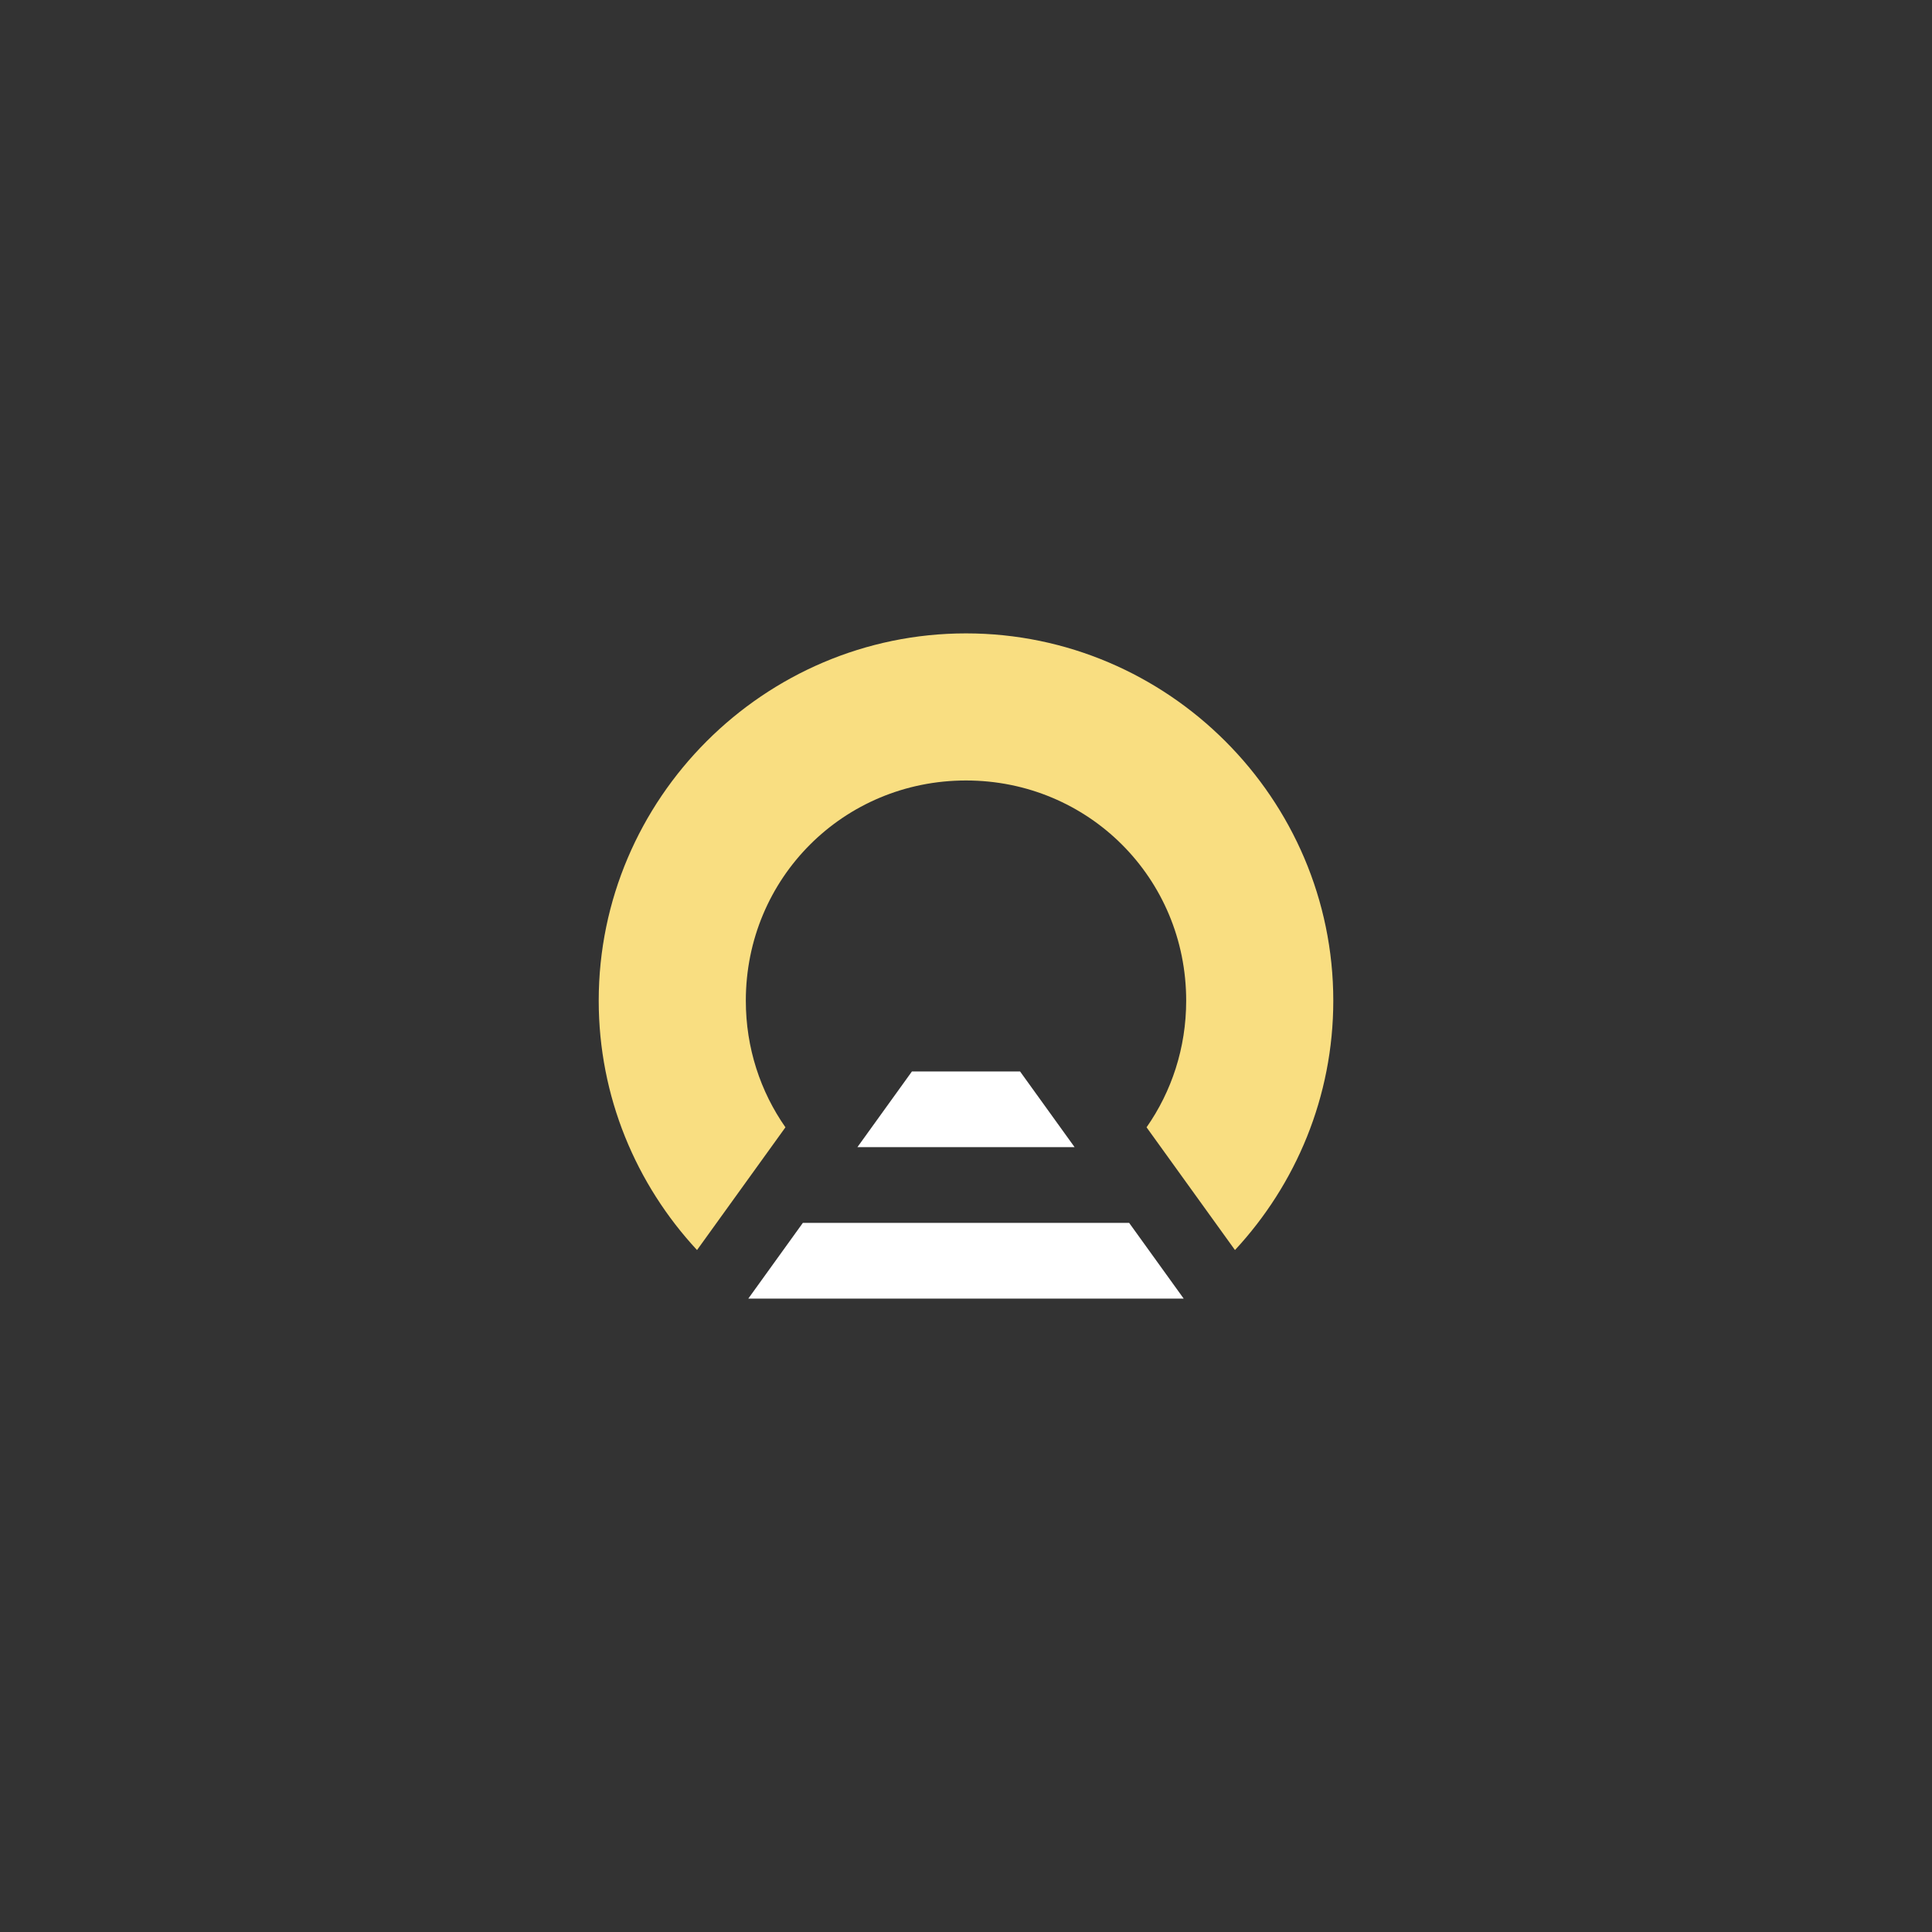 <svg xmlns="http://www.w3.org/2000/svg" id="svg2" width="192" height="192" version="1.1">
  <rect width="100%" height="100%" fill="#333333" stroke="none"/>
  <g id="layer1" transform="translate(0 -860.362)">
    <rect id="rect1073" width="100%" height="100%"
      style="fill:#8c72bd;fill-opacity:1;fill-rule:evenodd;stroke:none;stroke-width:.993;stroke-miterlimit:4;stroke-dasharray:none;stroke-opacity:1" />
    <path id="path1041" d="m79.785 981.892-5.422 7.526h43.273l-5.421-7.526z"
      style="fill:#fff;fill-opacity:1;fill-rule:evenodd;stroke:none;stroke-width:9.754;stroke-linecap:square;stroke-linejoin:round;stroke-dashoffset:6;stop-color:#000" />
    <path id="path1043" d="m90.628 966.84-5.42 7.526h21.585l-5.422-7.526z"
      style="fill:#fff;fill-opacity:1;fill-rule:evenodd;stroke:none;stroke-width:9.754;stroke-linecap:square;stroke-linejoin:round;stroke-dashoffset:6;stop-color:#000" />
    <path id="path1045"
      d="M96 923.307c-20.072 0-36.5 16.428-36.5 36.5 0 9.543 3.716 18.261 9.77 24.783l8.786-12.197c-2.483-3.55-3.937-7.882-3.937-12.586 0-12.172 9.71-21.882 21.881-21.882s21.881 9.71 21.881 21.882c0 4.704-1.454 9.036-3.937 12.586l8.786 12.197c6.054-6.522 9.77-15.24 9.77-24.783 0-20.072-16.428-36.5-36.5-36.5z"
      style="color:#000;font-style:normal;font-variant:normal;font-weight:400;font-stretch:normal;font-size:medium;line-height:normal;font-family:sans-serif;font-variant-ligatures:normal;font-variant-position:normal;font-variant-caps:normal;font-variant-numeric:normal;font-variant-alternates:normal;font-variant-east-asian:normal;font-feature-settings:normal;font-variation-settings:normal;text-indent:0;text-align:start;text-decoration:none;text-decoration-line:none;text-decoration-style:solid;text-decoration-color:#000;letter-spacing:normal;word-spacing:normal;text-transform:none;writing-mode:lr-tb;direction:ltr;text-orientation:mixed;dominant-baseline:auto;baseline-shift:baseline;text-anchor:start;white-space:normal;shape-padding:0;shape-margin:0;inline-size:0;clip-rule:nonzero;display:inline;overflow:visible;visibility:visible;isolation:auto;mix-blend-mode:normal;color-interpolation:sRGB;color-interpolation-filters:linearRGB;solid-color:#000;solid-opacity:1;vector-effect:none;fill:#f9de81;fill-opacity:1;fill-rule:evenodd;stroke:none;stroke-width:14.619;stroke-linecap:square;stroke-linejoin:round;stroke-miterlimit:4;stroke-dasharray:none;stroke-dashoffset:6;stroke-opacity:1;color-rendering:auto;image-rendering:auto;shape-rendering:auto;text-rendering:auto;enable-background:accumulate;stop-color:#000" />
  </g>
  <style id="style853" type="text/css">
    .st0 {
      fill: #fff
    }
  </style>
</svg>
